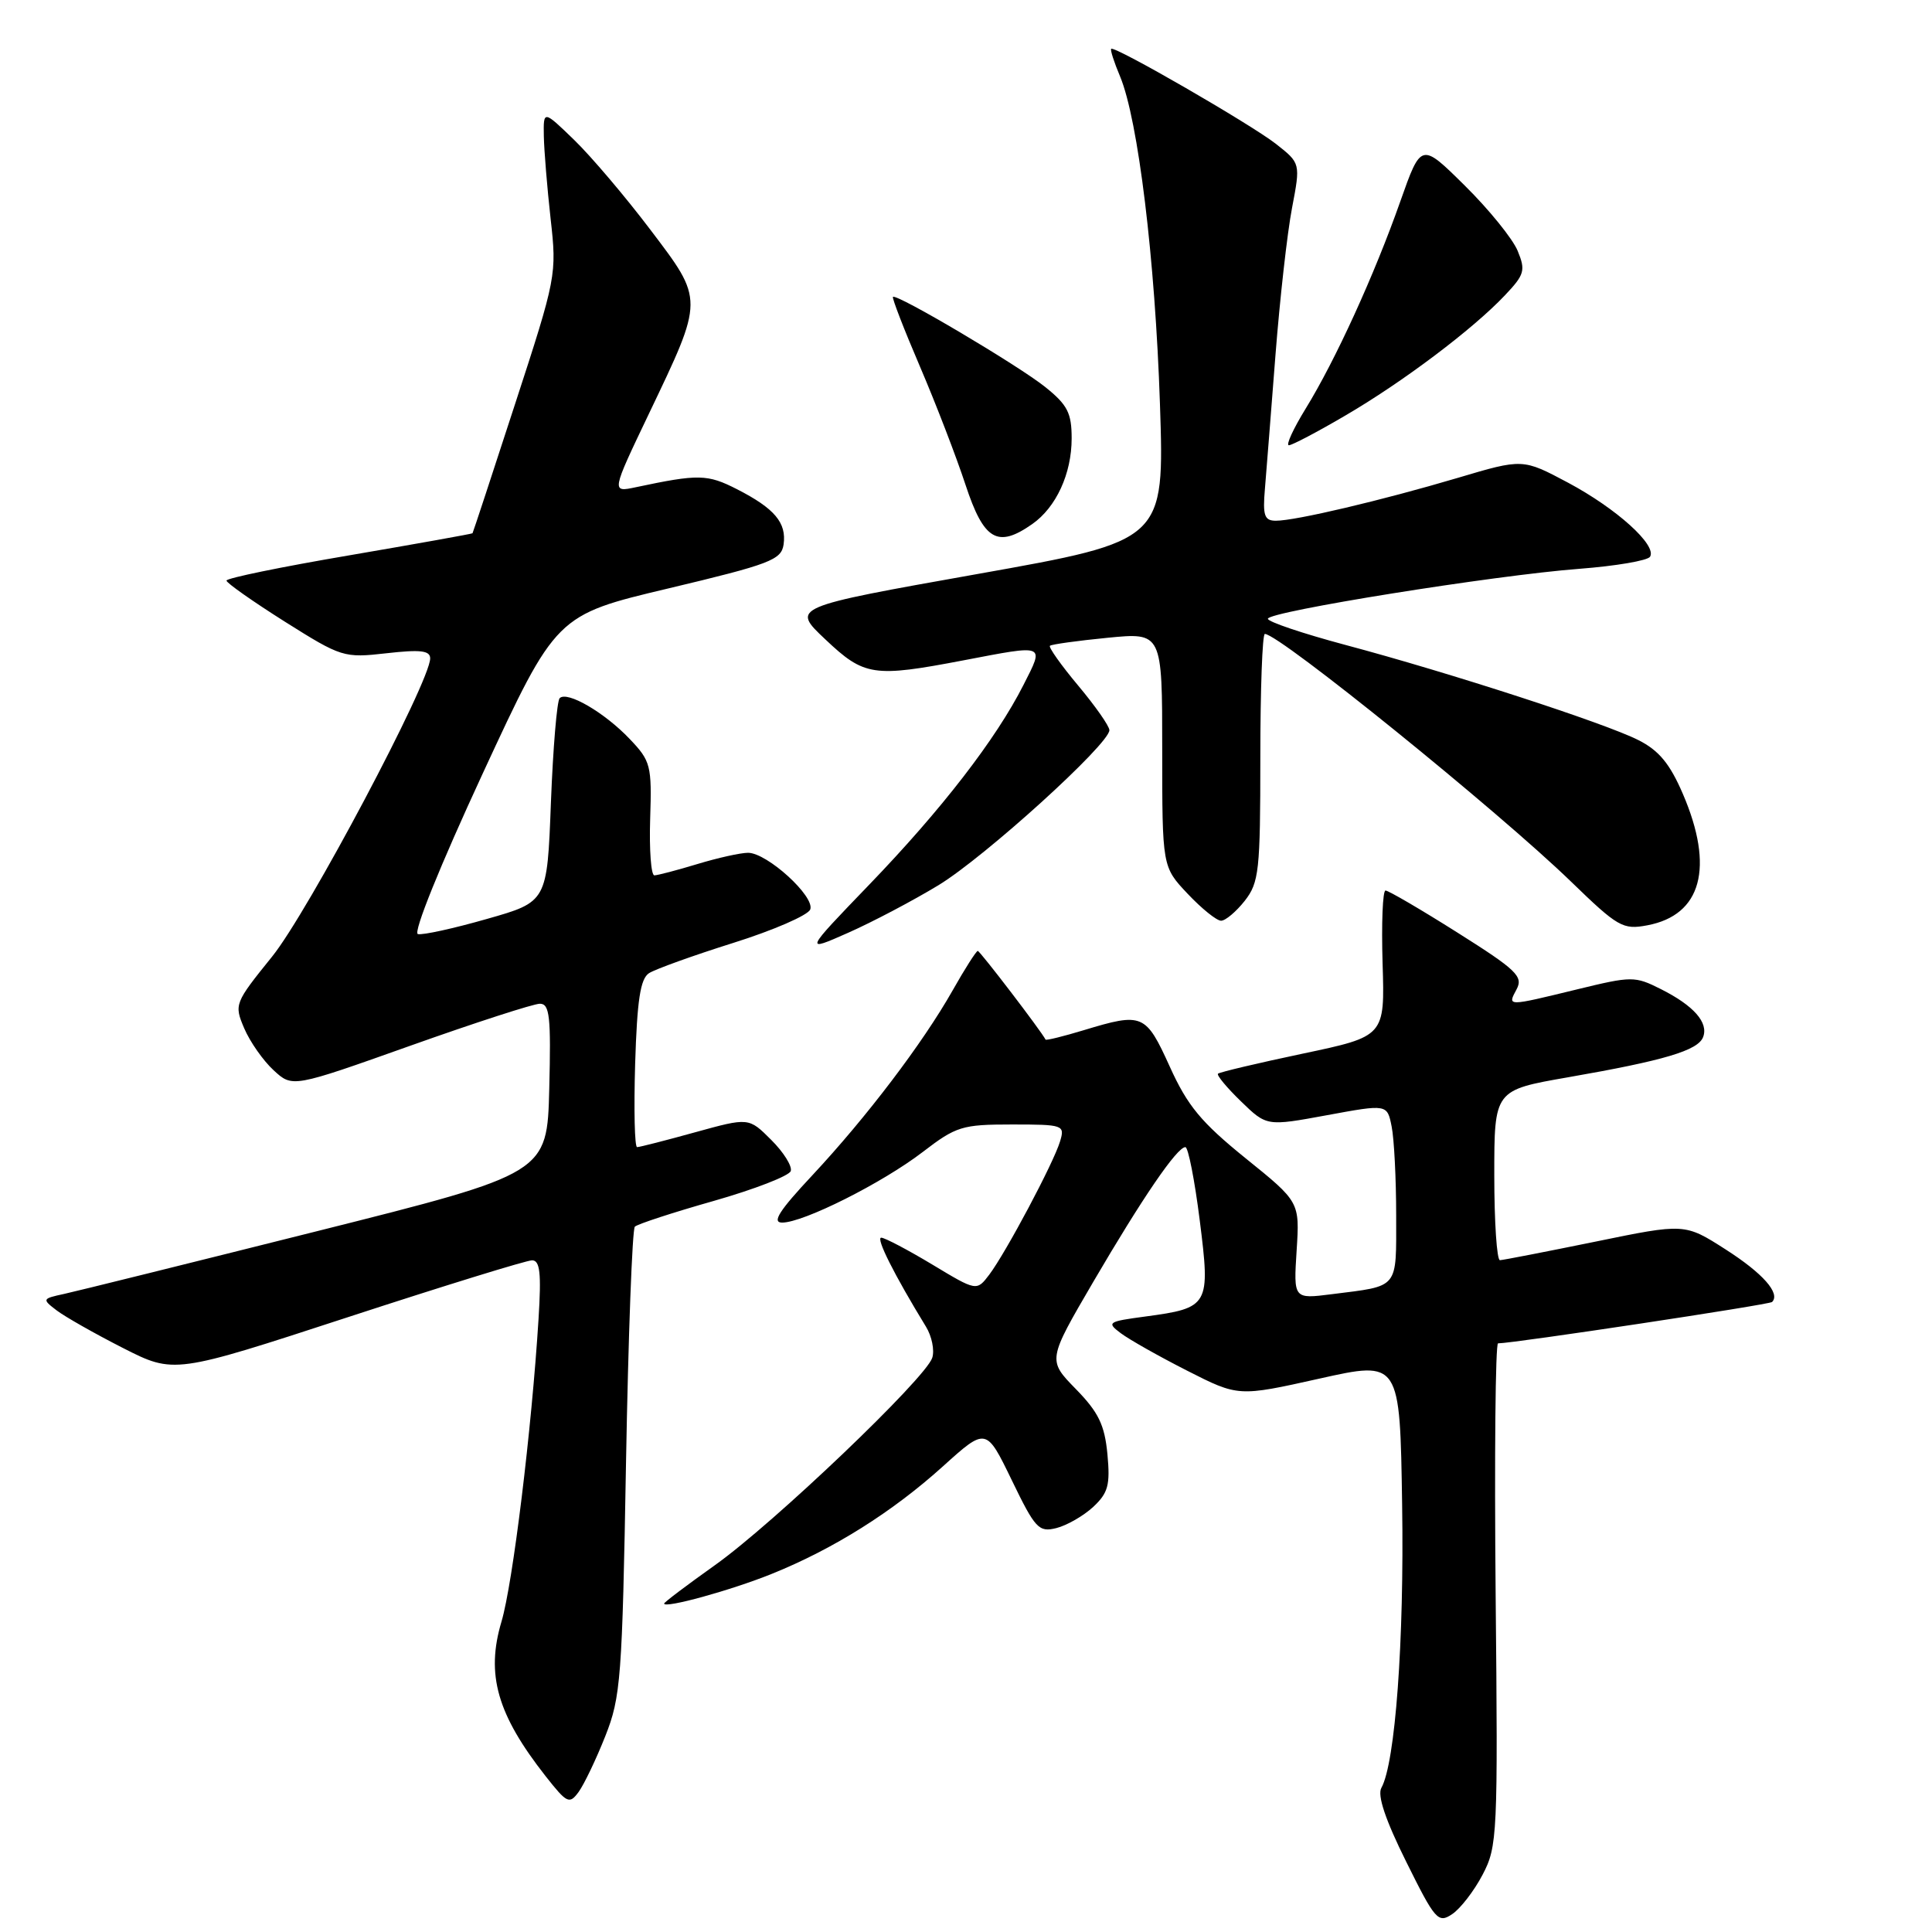 <?xml version="1.0" encoding="UTF-8" standalone="no"?>
<!DOCTYPE svg PUBLIC "-//W3C//DTD SVG 1.1//EN" "http://www.w3.org/Graphics/SVG/1.1/DTD/svg11.dtd" >
<svg xmlns="http://www.w3.org/2000/svg" xmlns:xlink="http://www.w3.org/1999/xlink" version="1.1" viewBox="0 0 256 256">
 <g >
 <path fill="currentColor"
d=" M 196.45 248.41 C 198.42 244.66 198.49 243.18 198.18 211.25 C 198.01 192.96 198.15 178.00 198.50 178.00 C 200.52 178.00 234.45 172.88 234.81 172.52 C 235.95 171.38 233.58 168.71 228.66 165.56 C 223.24 162.09 223.24 162.09 211.37 164.53 C 204.84 165.86 199.16 166.97 198.75 166.98 C 198.34 166.99 198.00 161.93 198.00 155.73 C 198.00 144.45 198.00 144.45 207.75 142.75 C 220.51 140.53 224.99 139.20 225.67 137.42 C 226.41 135.50 224.43 133.25 220.07 131.06 C 216.63 129.33 216.22 129.33 209.00 131.09 C 199.59 133.38 199.73 133.38 200.96 131.08 C 201.86 129.39 200.95 128.51 193.13 123.58 C 188.27 120.51 183.97 118.00 183.59 118.00 C 183.21 118.00 183.04 122.35 183.20 127.66 C 183.50 137.32 183.50 137.32 172.63 139.61 C 166.65 140.87 161.59 142.07 161.39 142.27 C 161.19 142.47 162.56 144.12 164.44 145.94 C 167.84 149.24 167.84 149.24 175.83 147.77 C 183.81 146.30 183.81 146.30 184.40 149.27 C 184.73 150.91 185.00 156.21 185.00 161.06 C 185.00 170.92 185.46 170.35 176.45 171.49 C 171.40 172.13 171.40 172.13 171.81 165.70 C 172.22 159.26 172.22 159.26 165.04 153.47 C 159.16 148.71 157.35 146.53 155.00 141.33 C 151.81 134.31 151.41 134.14 143.59 136.51 C 140.88 137.33 138.61 137.89 138.54 137.75 C 138.00 136.66 129.85 126.00 129.56 126.00 C 129.36 126.00 127.85 128.36 126.22 131.25 C 122.26 138.24 114.83 148.03 107.64 155.73 C 103.25 160.42 102.24 162.00 103.64 162.00 C 106.46 162.00 116.90 156.76 122.26 152.65 C 126.70 149.24 127.49 149.00 134.08 149.00 C 140.93 149.00 141.12 149.07 140.46 151.25 C 139.61 154.09 133.30 165.95 131.09 168.89 C 129.41 171.10 129.41 171.10 123.52 167.55 C 120.27 165.60 117.23 164.00 116.77 164.00 C 116.02 164.00 118.48 168.90 122.70 175.80 C 123.47 177.06 123.85 178.91 123.53 179.91 C 122.67 182.63 102.49 201.88 94.75 207.38 C 91.04 210.02 88.00 212.31 88.00 212.48 C 88.00 213.17 96.89 210.72 102.28 208.54 C 110.44 205.25 118.25 200.34 124.93 194.31 C 130.67 189.13 130.67 189.13 134.06 196.12 C 137.17 202.55 137.64 203.06 139.97 202.48 C 141.36 202.13 143.56 200.87 144.85 199.68 C 146.84 197.82 147.12 196.78 146.74 192.69 C 146.37 188.80 145.56 187.13 142.55 184.05 C 138.81 180.22 138.81 180.22 144.86 169.86 C 151.36 158.75 155.96 152.00 157.07 152.00 C 157.44 152.00 158.30 156.36 158.97 161.69 C 160.40 173.01 160.23 173.31 151.73 174.45 C 146.80 175.11 146.61 175.23 148.50 176.65 C 149.60 177.48 153.56 179.72 157.30 181.62 C 164.09 185.07 164.09 185.07 174.80 182.68 C 185.50 180.29 185.50 180.29 185.79 199.40 C 186.07 217.47 184.88 233.60 183.04 236.90 C 182.48 237.89 183.58 241.16 186.32 246.67 C 190.16 254.42 190.56 254.88 192.41 253.64 C 193.50 252.92 195.32 250.57 196.45 248.41 Z  M 80.20 230.06 C 82.26 224.88 82.45 222.38 82.95 193.83 C 83.25 176.96 83.78 162.88 84.12 162.54 C 84.47 162.20 89.17 160.66 94.57 159.13 C 99.97 157.59 104.56 155.81 104.78 155.17 C 104.99 154.53 103.83 152.67 102.19 151.04 C 99.22 148.07 99.22 148.07 92.12 150.03 C 88.22 151.11 84.75 152.00 84.42 152.00 C 84.09 152.00 83.98 147.03 84.16 140.96 C 84.42 132.52 84.85 129.69 86.00 128.95 C 86.83 128.42 91.85 126.61 97.16 124.94 C 102.48 123.27 107.07 121.27 107.36 120.51 C 108.01 118.80 101.65 113.00 99.12 113.00 C 98.13 113.00 95.11 113.67 92.41 114.49 C 89.71 115.31 87.14 115.98 86.71 115.99 C 86.27 116.00 86.02 112.63 86.15 108.51 C 86.38 101.43 86.23 100.84 83.44 97.92 C 80.12 94.42 75.15 91.52 74.16 92.51 C 73.80 92.87 73.28 99.09 73.00 106.33 C 72.50 119.50 72.50 119.50 64.50 121.77 C 60.10 123.03 55.99 123.93 55.37 123.77 C 54.71 123.61 58.30 114.72 63.96 102.50 C 73.69 81.50 73.69 81.50 88.60 77.96 C 102.04 74.76 103.53 74.19 103.83 72.15 C 104.24 69.27 102.64 67.37 97.65 64.82 C 93.73 62.82 92.55 62.80 84.25 64.56 C 81.00 65.25 81.00 65.25 85.99 54.81 C 93.30 39.51 93.30 39.84 86.17 30.43 C 82.87 26.07 78.33 20.72 76.09 18.55 C 72.00 14.59 72.00 14.59 72.06 18.05 C 72.10 19.95 72.50 24.88 72.96 29.00 C 73.79 36.38 73.72 36.76 68.26 53.50 C 65.22 62.85 62.68 70.57 62.61 70.66 C 62.55 70.74 55.19 72.06 46.25 73.59 C 37.31 75.11 30.00 76.61 30.01 76.93 C 30.01 77.24 33.48 79.68 37.72 82.36 C 45.25 87.10 45.56 87.20 51.21 86.56 C 55.70 86.05 57.00 86.20 57.00 87.24 C 57.00 90.32 40.79 120.91 36.05 126.76 C 31.08 132.92 31.01 133.09 32.36 136.26 C 33.12 138.04 34.87 140.54 36.25 141.81 C 38.75 144.12 38.75 144.12 54.38 138.56 C 62.98 135.50 70.70 133.00 71.54 133.00 C 72.83 133.00 73.02 134.70 72.78 144.24 C 72.50 155.48 72.50 155.48 42.00 163.14 C 25.23 167.35 10.15 171.09 8.50 171.45 C 5.58 172.08 5.55 172.14 7.50 173.63 C 8.60 174.47 12.55 176.71 16.28 178.61 C 23.07 182.06 23.07 182.06 46.11 174.53 C 58.78 170.39 69.76 167.00 70.50 167.00 C 71.55 167.00 71.74 168.68 71.36 174.75 C 70.45 189.40 67.95 209.82 66.45 214.87 C 64.36 221.89 65.87 227.17 72.31 235.37 C 75.14 238.96 75.45 239.11 76.68 237.43 C 77.40 236.43 78.99 233.12 80.20 230.06 Z  M 124.36 117.29 C 130.49 113.56 147.00 98.59 147.00 96.75 C 147.00 96.22 145.14 93.56 142.87 90.85 C 140.60 88.14 138.92 85.76 139.12 85.57 C 139.33 85.38 142.76 84.90 146.75 84.51 C 154.00 83.80 154.00 83.80 154.00 99.33 C 154.00 114.86 154.00 114.86 157.37 118.43 C 159.22 120.39 161.21 122.00 161.80 122.00 C 162.38 122.00 163.79 120.81 164.93 119.37 C 166.83 116.94 167.00 115.41 167.00 100.37 C 167.00 91.36 167.27 84.00 167.60 84.00 C 169.51 84.00 198.50 107.45 208.16 116.81 C 214.38 122.84 215.04 123.22 218.27 122.61 C 225.47 121.26 227.18 114.94 222.99 105.20 C 221.27 101.20 219.82 99.44 217.10 98.07 C 212.67 95.82 192.06 89.13 178.25 85.45 C 172.61 83.94 168.00 82.39 168.00 81.99 C 168.00 81.04 198.05 76.22 209.28 75.37 C 214.11 75.00 218.33 74.28 218.64 73.77 C 219.58 72.24 214.20 67.39 207.78 63.96 C 201.77 60.76 201.77 60.76 193.13 63.33 C 183.11 66.30 171.67 69.00 169.06 69.00 C 167.54 69.00 167.30 68.32 167.61 64.75 C 167.80 62.41 168.44 54.42 169.01 47.00 C 169.59 39.58 170.57 30.83 171.20 27.56 C 172.33 21.63 172.33 21.63 169.06 19.06 C 165.70 16.44 147.71 6.05 147.24 6.47 C 147.09 6.59 147.62 8.25 148.42 10.14 C 150.81 15.88 153.06 34.35 153.70 53.53 C 154.30 71.65 154.30 71.65 129.57 76.05 C 104.83 80.45 104.83 80.45 109.36 84.72 C 114.52 89.60 115.72 89.78 127.66 87.50 C 138.65 85.40 138.39 85.29 135.62 90.75 C 131.98 97.94 124.76 107.28 115.17 117.23 C 106.55 126.18 106.55 126.18 112.38 123.60 C 115.59 122.18 120.98 119.34 124.36 117.29 Z  M 136.78 69.44 C 139.95 67.22 142.00 62.76 142.00 58.09 C 142.00 54.72 141.45 53.65 138.51 51.29 C 134.92 48.41 118.80 38.87 118.32 39.34 C 118.18 39.49 119.78 43.63 121.89 48.55 C 124.00 53.47 126.72 60.54 127.94 64.25 C 130.36 71.60 132.18 72.67 136.78 69.44 Z  M 178.23 55.08 C 185.88 50.62 195.15 43.63 199.39 39.15 C 202.02 36.38 202.17 35.83 201.09 33.22 C 200.43 31.63 197.29 27.75 194.10 24.60 C 188.31 18.87 188.31 18.87 185.55 26.68 C 182.12 36.42 176.94 47.76 173.01 54.14 C 171.37 56.81 170.36 59.00 170.78 59.00 C 171.19 59.00 174.55 57.24 178.23 55.08 Z "/>
</g>
</svg>